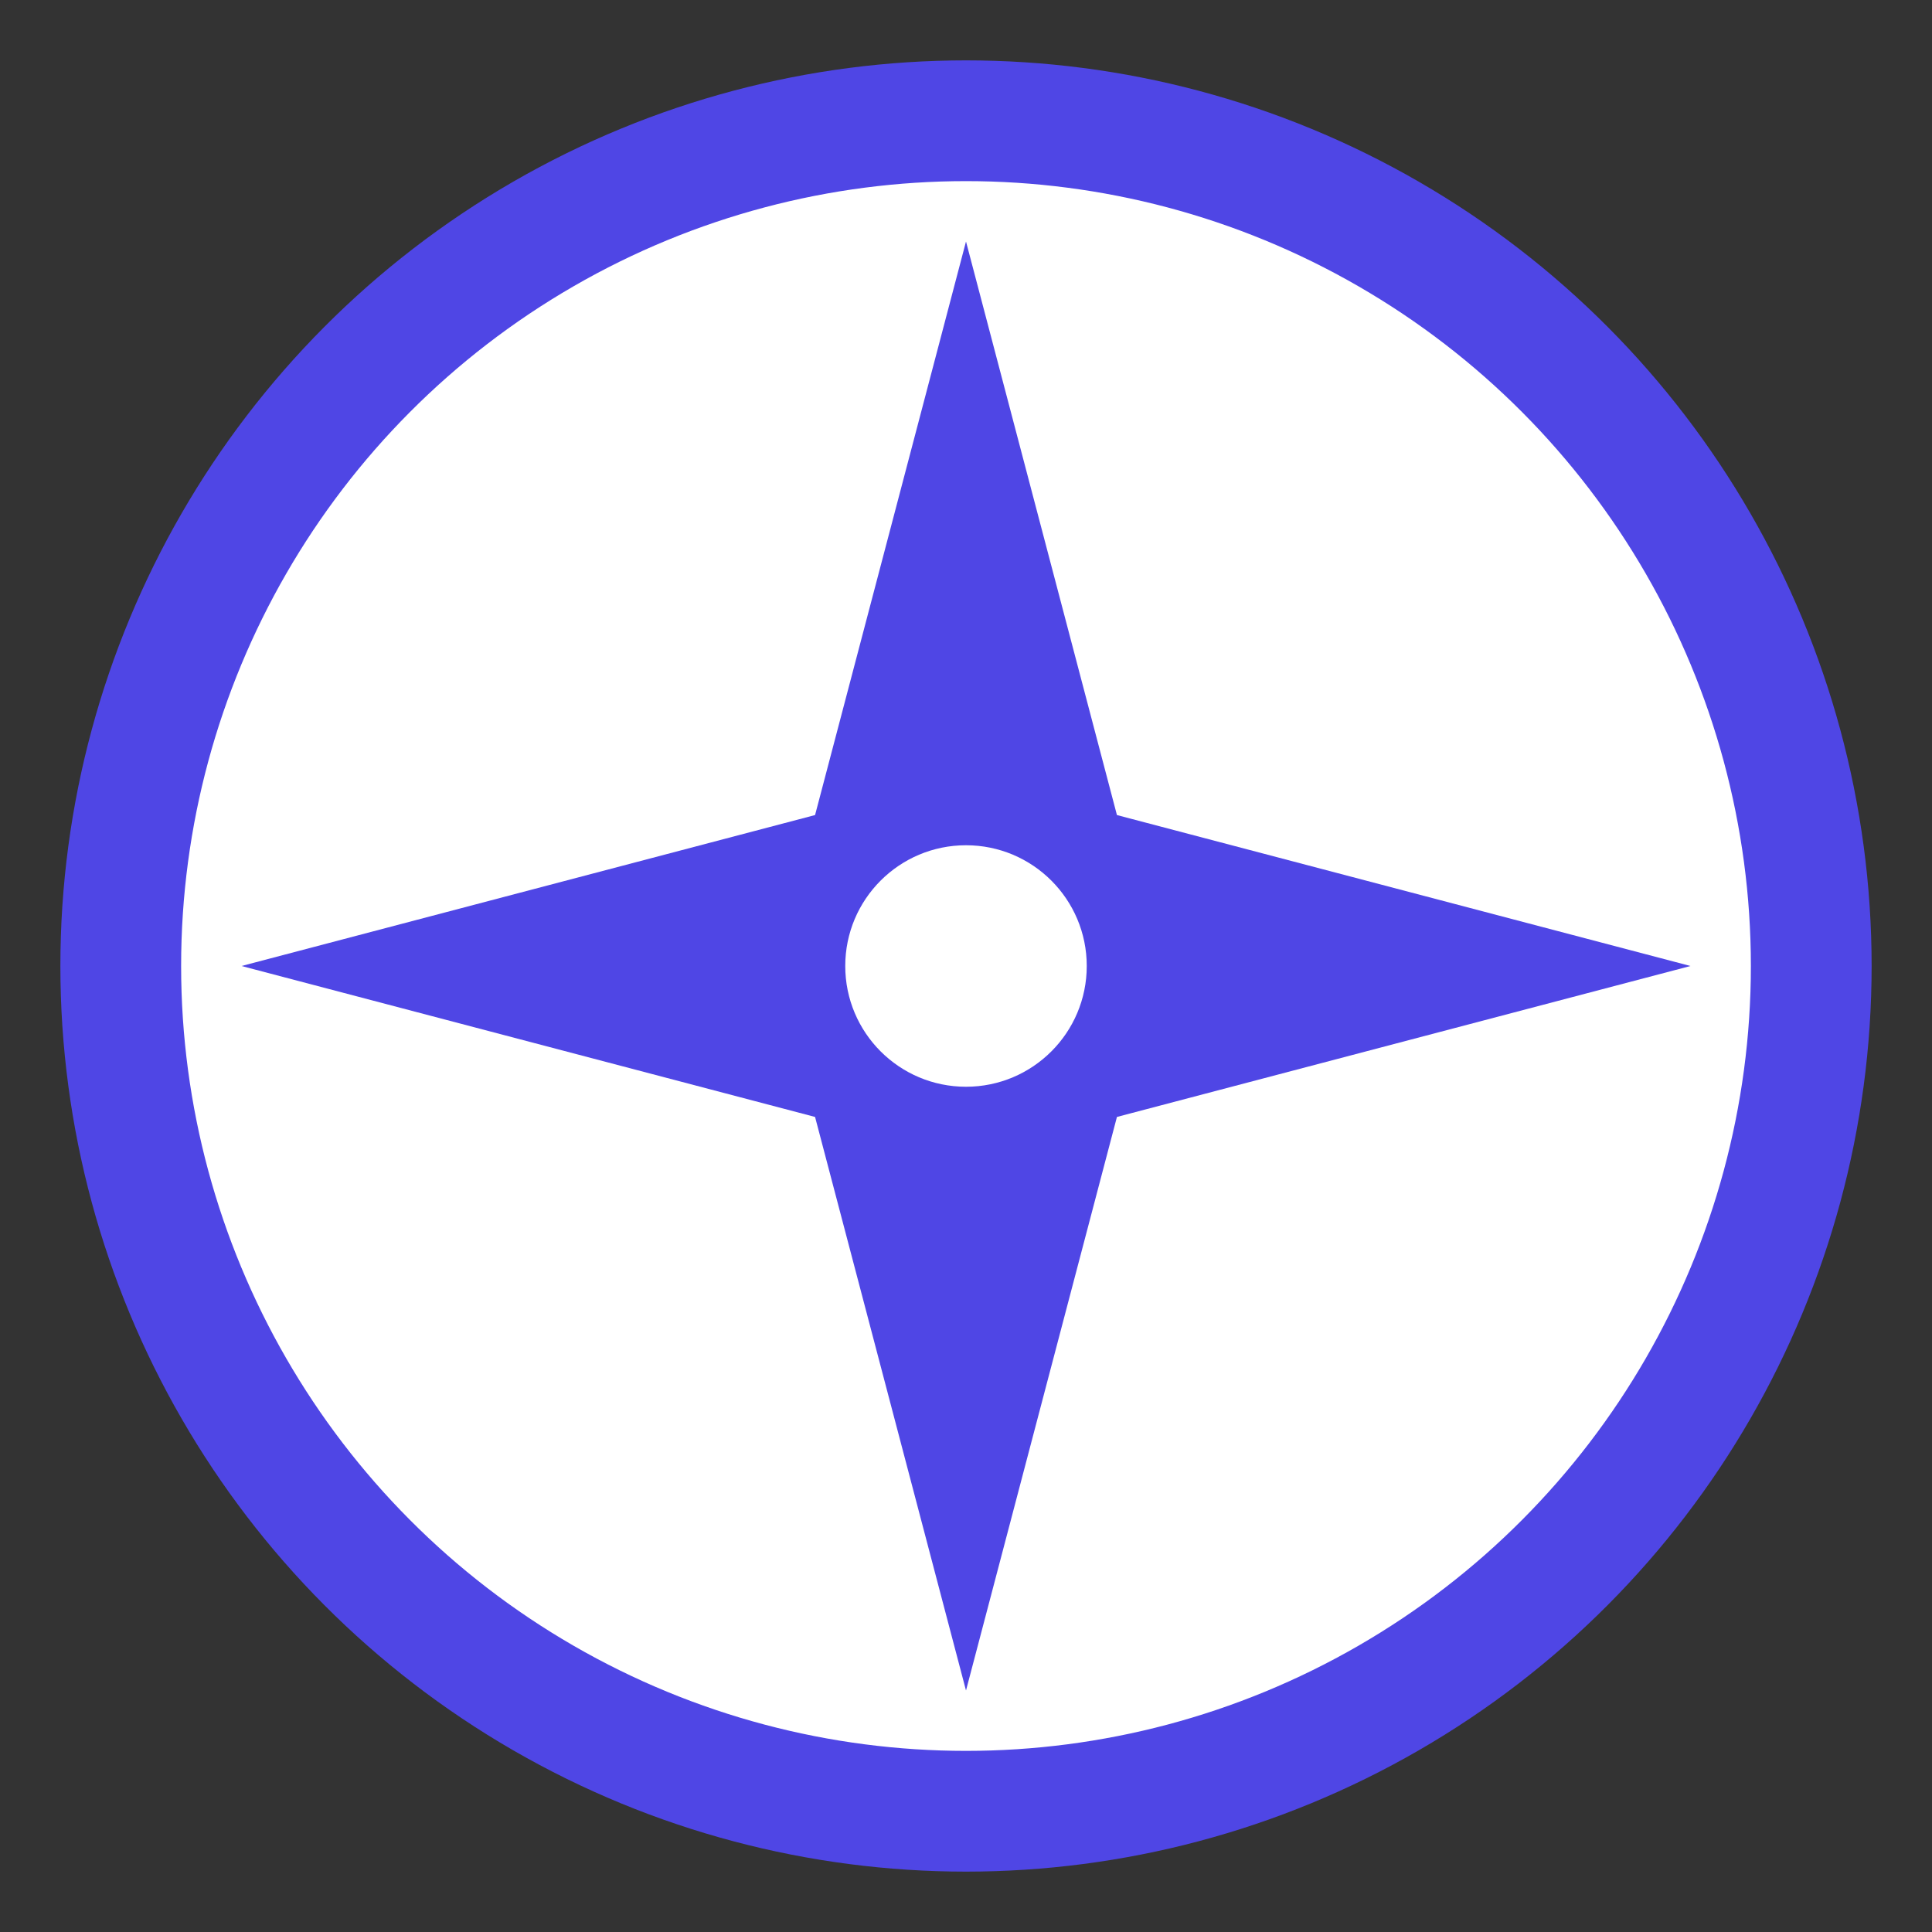 <?xml version="1.0" encoding="UTF-8"?>
<svg width="32" height="32" viewBox="0 0 32 32" fill="none" xmlns="http://www.w3.org/2000/svg">
  <rect x="0" y="0" width="32" height="32" fill="#333333" stroke="none"/>
  <circle cx="16" cy="16" r="14" stroke="#4F46E5" stroke-width="2" fill="white"/>
  <path d="M16 4L18.5 13.5L28 16L18.5 18.5L16 28L13.5 18.5L4 16L13.5 13.5L16 4Z" fill="#4F46E5"/>
  <circle cx="16" cy="16" r="2" fill="white"/>
</svg> 